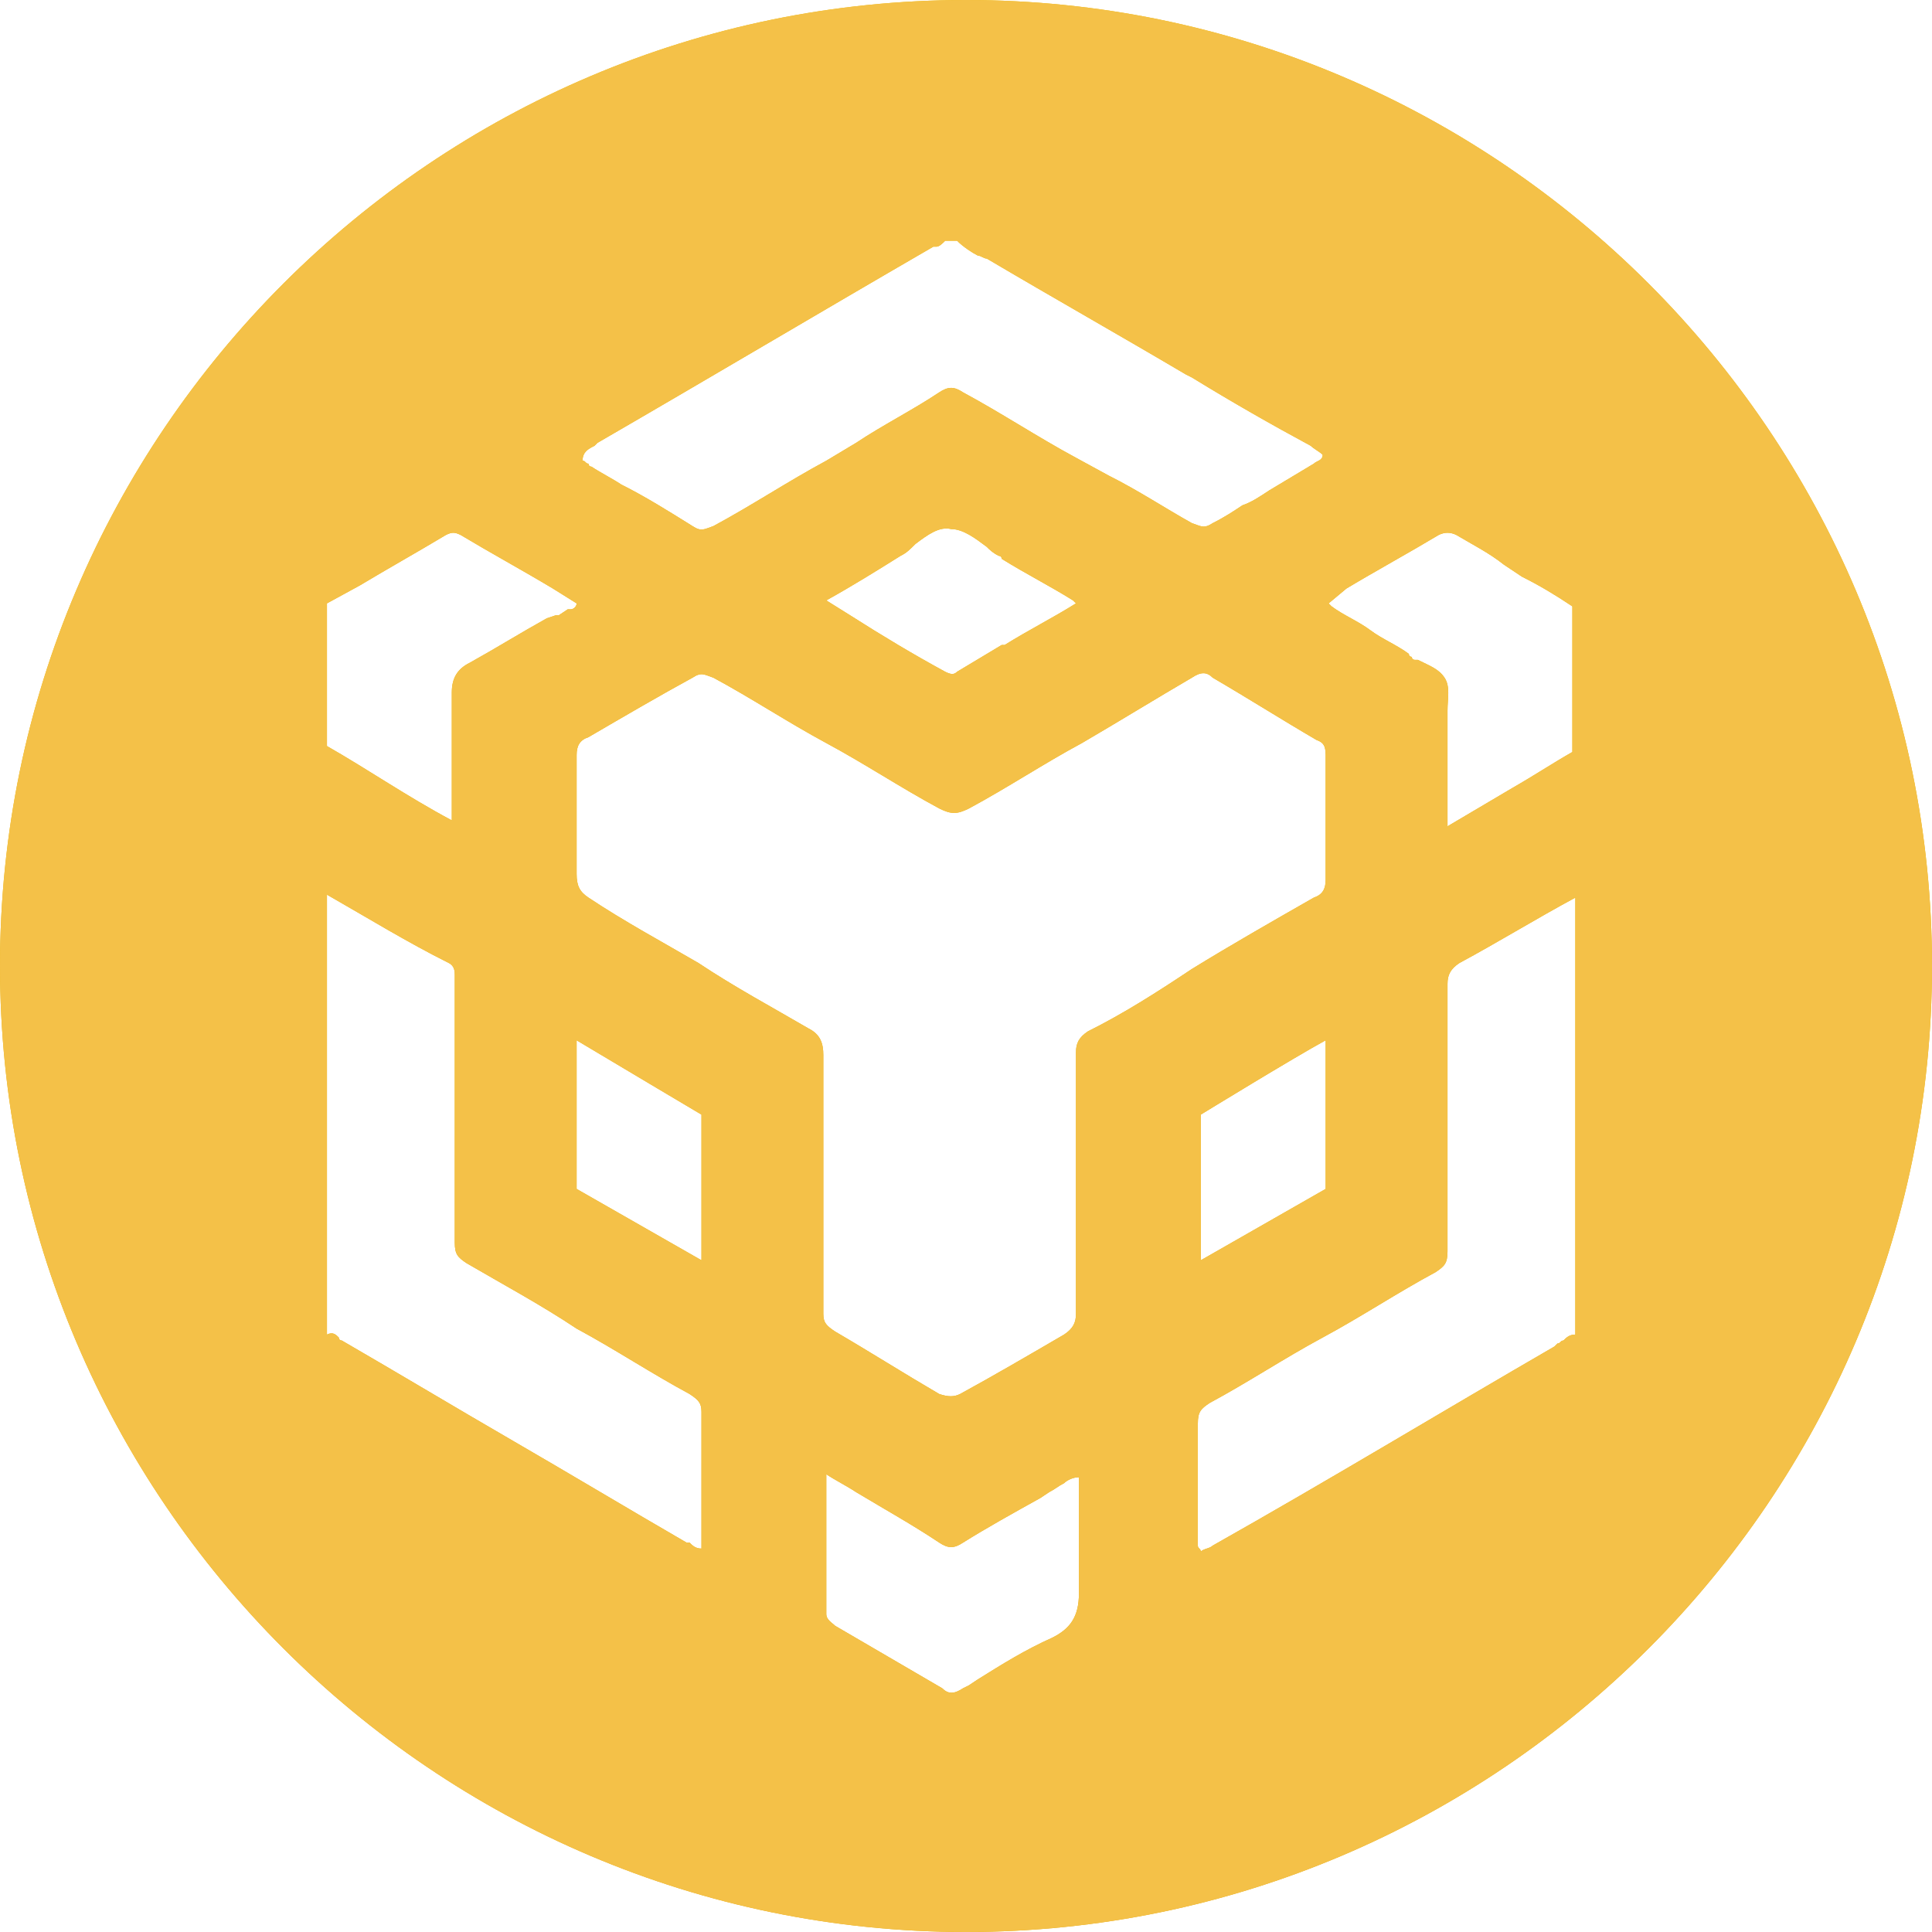 <svg width="65" height="65" viewBox="0 0 65 65" fill="none" xmlns="http://www.w3.org/2000/svg">
<g clip-path="url(#clip0_1490_1027)">
<path d="M32.5 0C14.6 0 0 14.6 0 32.5C0 50.4 14.6 65 32.5 65C50.4 65 65 50.4 65 32.5C65 14.6 50.4 0 32.5 0ZM45.3 19.8C46.3 19.2 47.4 18.6 48.4 18C48.6 17.9 48.8 17.9 49 18C49.5 18.3 50.1 18.6 50.6 19L51.2 19.4C51.8 19.7 52.3 20 52.9 20.4V25.3C52.2 25.7 51.6 26.1 50.9 26.5L48.7 27.8C48.7 27.4 48.7 27 48.7 26.6C48.7 25.9 48.7 25.1 48.7 24.4C48.7 24.2 48.7 24.1 48.7 23.9C48.7 23.5 48.8 23.1 48.6 22.8C48.4 22.5 48.1 22.4 47.7 22.2H47.6C47.6 22.2 47.5 22.2 47.5 22.1C47.5 22.1 47.4 22.1 47.4 22C47 21.7 46.5 21.5 46.1 21.2C45.7 20.9 45.2 20.7 44.8 20.4C44.8 20.4 44.8 20.4 44.7 20.3L45.3 19.8ZM20 15L20.1 14.9C23.9 12.7 27.6 10.5 31.4 8.3C31.4 8.3 31.4 8.3 31.5 8.3C31.6 8.3 31.7 8.2 31.8 8.1C31.9 8.1 31.9 8.1 32 8.1H32.2C32.4 8.3 32.7 8.5 32.9 8.6C33 8.6 33.1 8.7 33.2 8.7C35.4 10 37.7 11.3 39.9 12.6L40.1 12.7C41.4 13.5 42.8 14.3 44.1 15C44.2 15.1 44.4 15.2 44.5 15.3C44.5 15.5 44.3 15.5 44.2 15.6C43.7 15.9 43.2 16.2 42.7 16.5C42.4 16.7 42.1 16.9 41.8 17C41.5 17.2 41.2 17.4 40.8 17.6C40.5 17.8 40.4 17.7 40.1 17.6C39.2 17.1 38.3 16.5 37.3 16L36.2 15.4C34.9 14.7 33.7 13.9 32.4 13.2C32.1 13 31.9 13 31.6 13.2C30.7 13.8 29.7 14.3 28.8 14.9L27.8 15.5C26.5 16.2 25.3 17 24 17.7C23.7 17.8 23.6 17.9 23.3 17.7C22.5 17.2 21.7 16.7 20.9 16.3C20.6 16.1 20.2 15.9 19.9 15.7C19.9 15.7 19.8 15.7 19.8 15.6C19.7 15.6 19.7 15.5 19.6 15.5C19.6 15.2 19.8 15.1 20 15ZM36.2 20.3C35.4 20.8 34.6 21.2 33.8 21.7H33.7C33.2 22 32.7 22.3 32.2 22.6C32.1 22.7 32 22.7 31.8 22.6C30.7 22 29.7 21.4 28.6 20.7L27.8 20.2C28.7 19.7 29.5 19.2 30.3 18.7C30.5 18.6 30.6 18.5 30.8 18.3C31.2 18 31.6 17.7 32 17.8C32.4 17.8 32.8 18.1 33.2 18.4C33.3 18.5 33.4 18.6 33.6 18.7C33.6 18.7 33.7 18.7 33.7 18.8C34.5 19.3 35.3 19.7 36.1 20.2C36.1 20.2 36.1 20.2 36.2 20.3ZM11 20.3L12.1 19.7C13.1 19.1 14 18.6 15 18C15.2 17.9 15.3 17.9 15.5 18C16.5 18.6 17.6 19.2 18.6 19.8L19.4 20.3C19.4 20.4 19.3 20.5 19.2 20.5C19.2 20.5 19.2 20.5 19.1 20.5L18.8 20.7H18.7L18.4 20.8C17.5 21.3 16.7 21.8 15.8 22.3C15.4 22.5 15.2 22.8 15.2 23.3C15.2 24.3 15.2 25.3 15.2 26.3V27.6C13.7 26.8 12.4 25.9 11 25.1V20.3ZM23.6 37.5C23.6 37.5 23.6 41.2 23.6 42.4C22.2 41.6 19.4 40 19.4 40V35C20.4 35.6 23.6 37.5 23.6 37.5ZM23.6 52.1C23.4 52.1 23.3 52 23.2 51.9C23.2 51.9 23.2 51.9 23.1 51.9C21.2 50.8 19.2 49.6 17.3 48.5C15.4 47.4 13.4 46.2 11.5 45.1C11.5 45.1 11.4 45.1 11.4 45C11.3 44.9 11.2 44.8 11 44.9V30.1C12.4 30.9 13.7 31.7 15.1 32.4C15.3 32.5 15.3 32.7 15.3 32.8V32.9C15.3 33.6 15.3 34.4 15.3 35.1C15.3 37.3 15.3 39.5 15.3 41.8C15.3 42.2 15.4 42.3 15.7 42.5C16.9 43.2 18.2 43.9 19.4 44.7C20.7 45.4 21.9 46.2 23.2 46.9C23.5 47.1 23.6 47.2 23.6 47.5C23.6 48.6 23.6 49.7 23.6 50.8C23.6 51.3 23.6 51.7 23.6 52.1ZM35.4 55.1C34.5 55.5 33.7 56 32.9 56.5L32.6 56.7L32.4 56.8C32.1 57 31.9 57 31.7 56.8C30.5 56.1 29.3 55.4 28.1 54.7C28 54.6 27.8 54.5 27.8 54.3C27.8 52.8 27.8 51.2 27.8 49.6C28.1 49.8 28.5 50 28.8 50.2C29.8 50.8 30.7 51.3 31.6 51.9C31.9 52.1 32.1 52.1 32.4 51.9C33.2 51.4 34.1 50.9 35 50.4L35.3 50.2C35.5 50.1 35.6 50 35.8 49.9C35.9 49.8 36.1 49.7 36.3 49.7C36.3 49.9 36.3 50.1 36.3 50.4V50.9C36.3 51.8 36.3 52.7 36.3 53.6C36.3 54.4 36 54.8 35.4 55.1ZM36.6 34.7C36.3 34.9 36.2 35.1 36.2 35.4C36.2 36.9 36.2 38.4 36.2 39.8C36.2 41.3 36.2 42.8 36.2 44.2C36.2 44.5 36.1 44.7 35.8 44.9C34.6 45.6 33.4 46.3 32.3 46.9C32.1 47 31.9 47 31.6 46.9C30.4 46.2 29.3 45.5 28.1 44.8C27.8 44.6 27.7 44.5 27.7 44.2C27.7 43.1 27.7 41.9 27.7 40.8C27.7 40.4 27.7 40 27.7 39.7C27.7 39.3 27.7 38.9 27.7 38.5C27.7 37.5 27.7 36.5 27.7 35.5C27.7 35.1 27.6 34.8 27.2 34.6C26 33.9 24.7 33.2 23.5 32.4C22.3 31.7 21 31 19.8 30.2C19.5 30 19.4 29.8 19.4 29.4C19.4 28.1 19.4 26.7 19.4 25.4C19.4 25.1 19.5 24.9 19.8 24.8C21 24.1 22.2 23.4 23.3 22.8C23.6 22.6 23.7 22.7 24 22.8C25.3 23.5 26.5 24.3 27.8 25C29.1 25.7 30.3 26.5 31.6 27.2C32 27.4 32.2 27.4 32.6 27.2C33.9 26.5 35.1 25.7 36.4 25C37.6 24.3 38.9 23.5 40.1 22.8C40.4 22.6 40.6 22.6 40.8 22.8C42 23.5 43.1 24.2 44.3 24.9C44.6 25 44.6 25.2 44.6 25.5C44.6 26.9 44.6 28.2 44.6 29.6C44.6 29.9 44.5 30.1 44.2 30.2C42.8 31 41.4 31.8 40.1 32.6C38.9 33.4 37.8 34.1 36.6 34.7ZM44.6 35V40C44.6 40 41.8 41.6 40.4 42.4C40.4 41.2 40.4 37.5 40.4 37.5C40.4 37.5 43.5 35.6 44.6 35ZM53 44.9C52.8 44.9 52.7 45 52.6 45.1C52.5 45.1 52.5 45.2 52.4 45.2L52.3 45.3C48.5 47.5 44.7 49.8 40.8 52C40.7 52.1 40.5 52.1 40.4 52.2C40.4 52.1 40.3 52.1 40.3 52C40.3 51.9 40.3 51.9 40.3 51.8V51.7C40.3 51.4 40.3 51.1 40.3 50.8C40.3 50.6 40.3 50.3 40.3 50.1C40.3 49.4 40.3 48.6 40.3 47.9C40.3 47.5 40.4 47.4 40.7 47.2C42 46.5 43.2 45.7 44.5 45C45.8 44.3 47 43.5 48.3 42.8C48.6 42.6 48.7 42.5 48.7 42.1C48.7 40.6 48.7 39.1 48.7 37.6C48.7 36.1 48.7 34.6 48.7 33.1C48.7 32.8 48.8 32.6 49.1 32.4C50.4 31.7 51.7 30.9 53 30.2C53 35 53 39.9 53 44.9Z" fill="url(#paint0_linear_1490_1027)"/>
<path d="M32.5 0C14.6 0 0 14.6 0 32.5C0 50.4 14.6 65 32.5 65C50.4 65 65 50.4 65 32.5C65 14.6 50.4 0 32.5 0ZM45.3 19.8C46.3 19.2 47.4 18.6 48.4 18C48.6 17.9 48.8 17.9 49 18C49.5 18.3 50.1 18.6 50.6 19L51.2 19.4C51.8 19.7 52.3 20 52.9 20.4V25.3C52.2 25.7 51.6 26.1 50.9 26.5L48.7 27.8C48.7 27.4 48.7 27 48.7 26.6C48.7 25.9 48.7 25.1 48.7 24.4C48.7 24.2 48.7 24.1 48.7 23.9C48.7 23.5 48.8 23.1 48.6 22.8C48.4 22.5 48.1 22.4 47.7 22.2H47.6C47.6 22.2 47.5 22.2 47.5 22.1C47.5 22.1 47.4 22.1 47.4 22C47 21.7 46.5 21.5 46.1 21.2C45.7 20.9 45.2 20.7 44.8 20.4C44.8 20.4 44.8 20.4 44.7 20.3L45.3 19.8ZM20 15L20.1 14.9C23.9 12.7 27.6 10.5 31.4 8.3C31.4 8.3 31.4 8.3 31.5 8.3C31.6 8.3 31.7 8.2 31.8 8.1C31.9 8.1 31.9 8.1 32 8.1H32.2C32.4 8.3 32.7 8.5 32.9 8.6C33 8.6 33.1 8.7 33.2 8.7C35.4 10 37.7 11.3 39.9 12.6L40.1 12.7C41.4 13.5 42.8 14.3 44.1 15C44.2 15.1 44.4 15.2 44.5 15.3C44.5 15.5 44.3 15.5 44.2 15.6C43.7 15.9 43.2 16.2 42.7 16.5C42.4 16.7 42.1 16.9 41.8 17C41.5 17.2 41.2 17.4 40.8 17.6C40.5 17.8 40.4 17.7 40.1 17.6C39.2 17.1 38.3 16.5 37.3 16L36.2 15.4C34.9 14.7 33.7 13.9 32.4 13.2C32.1 13 31.9 13 31.6 13.2C30.7 13.8 29.7 14.3 28.8 14.9L27.8 15.5C26.5 16.2 25.3 17 24 17.7C23.7 17.8 23.6 17.9 23.3 17.7C22.5 17.2 21.7 16.7 20.9 16.3C20.6 16.1 20.2 15.9 19.9 15.7C19.9 15.7 19.8 15.7 19.8 15.6C19.7 15.6 19.7 15.5 19.6 15.5C19.6 15.2 19.8 15.1 20 15ZM36.2 20.3C35.4 20.8 34.6 21.2 33.8 21.7H33.7C33.2 22 32.7 22.3 32.2 22.6C32.1 22.7 32 22.7 31.8 22.6C30.7 22 29.7 21.4 28.6 20.7L27.8 20.2C28.7 19.7 29.5 19.2 30.3 18.7C30.5 18.6 30.6 18.5 30.8 18.3C31.2 18 31.6 17.7 32 17.8C32.4 17.8 32.8 18.1 33.2 18.4C33.3 18.5 33.4 18.6 33.6 18.7C33.6 18.7 33.7 18.7 33.7 18.8C34.5 19.3 35.3 19.7 36.1 20.2C36.1 20.2 36.1 20.2 36.2 20.3ZM11 20.3L12.1 19.7C13.1 19.1 14 18.6 15 18C15.2 17.9 15.3 17.9 15.5 18C16.5 18.6 17.6 19.2 18.6 19.8L19.4 20.3C19.4 20.4 19.3 20.5 19.2 20.5C19.2 20.5 19.2 20.5 19.1 20.5L18.8 20.7H18.7L18.4 20.8C17.5 21.3 16.7 21.8 15.8 22.3C15.4 22.5 15.2 22.8 15.2 23.3C15.2 24.3 15.2 25.3 15.2 26.3V27.6C13.7 26.8 12.4 25.9 11 25.1V20.3ZM23.6 37.5C23.6 37.5 23.6 41.2 23.6 42.4C22.2 41.6 19.4 40 19.4 40V35C20.4 35.6 23.6 37.5 23.6 37.5ZM23.6 52.1C23.4 52.1 23.3 52 23.2 51.9C23.2 51.9 23.2 51.9 23.1 51.9C21.2 50.8 19.2 49.6 17.3 48.5C15.4 47.4 13.4 46.2 11.5 45.1C11.5 45.1 11.4 45.1 11.4 45C11.3 44.9 11.2 44.8 11 44.9V30.1C12.4 30.9 13.7 31.7 15.1 32.4C15.3 32.5 15.3 32.7 15.3 32.8V32.9C15.3 33.6 15.3 34.4 15.3 35.1C15.3 37.3 15.3 39.5 15.3 41.8C15.3 42.2 15.4 42.3 15.7 42.5C16.9 43.2 18.2 43.9 19.4 44.7C20.7 45.4 21.9 46.2 23.2 46.9C23.5 47.1 23.6 47.2 23.6 47.5C23.6 48.6 23.6 49.7 23.6 50.8C23.6 51.3 23.6 51.7 23.6 52.1ZM35.4 55.1C34.5 55.5 33.7 56 32.9 56.5L32.6 56.7L32.4 56.8C32.1 57 31.9 57 31.7 56.8C30.5 56.1 29.3 55.4 28.1 54.7C28 54.6 27.8 54.5 27.8 54.3C27.8 52.8 27.8 51.2 27.8 49.6C28.1 49.8 28.5 50 28.8 50.2C29.8 50.8 30.7 51.3 31.6 51.9C31.9 52.1 32.1 52.1 32.4 51.9C33.2 51.4 34.1 50.9 35 50.4L35.3 50.2C35.5 50.1 35.6 50 35.8 49.9C35.9 49.8 36.1 49.7 36.3 49.7C36.3 49.9 36.3 50.1 36.3 50.4V50.9C36.3 51.8 36.3 52.7 36.3 53.6C36.3 54.4 36 54.8 35.4 55.1ZM36.6 34.7C36.3 34.9 36.2 35.1 36.2 35.4C36.2 36.9 36.2 38.4 36.2 39.8C36.2 41.3 36.2 42.8 36.2 44.2C36.2 44.5 36.1 44.7 35.8 44.9C34.6 45.6 33.4 46.3 32.3 46.9C32.1 47 31.9 47 31.6 46.9C30.4 46.2 29.3 45.5 28.1 44.8C27.8 44.6 27.7 44.5 27.7 44.2C27.7 43.1 27.7 41.9 27.7 40.8C27.7 40.4 27.7 40 27.7 39.7C27.7 39.3 27.7 38.9 27.7 38.5C27.7 37.5 27.7 36.5 27.7 35.5C27.7 35.1 27.6 34.8 27.2 34.6C26 33.9 24.7 33.2 23.5 32.4C22.3 31.7 21 31 19.8 30.2C19.5 30 19.4 29.8 19.4 29.4C19.4 28.1 19.4 26.7 19.4 25.4C19.4 25.1 19.5 24.9 19.8 24.8C21 24.1 22.2 23.4 23.3 22.8C23.6 22.6 23.7 22.7 24 22.8C25.3 23.5 26.5 24.3 27.8 25C29.1 25.7 30.3 26.5 31.6 27.2C32 27.4 32.2 27.4 32.6 27.2C33.9 26.5 35.1 25.7 36.4 25C37.6 24.3 38.9 23.5 40.1 22.8C40.4 22.6 40.6 22.6 40.8 22.8C42 23.5 43.1 24.2 44.3 24.9C44.6 25 44.6 25.2 44.6 25.5C44.6 26.9 44.6 28.2 44.6 29.6C44.6 29.9 44.5 30.1 44.2 30.2C42.8 31 41.4 31.8 40.1 32.6C38.9 33.4 37.8 34.1 36.6 34.7ZM44.6 35V40C44.6 40 41.8 41.6 40.4 42.4C40.4 41.2 40.4 37.5 40.4 37.5C40.4 37.5 43.5 35.6 44.6 35ZM53 44.9C52.8 44.9 52.7 45 52.6 45.1C52.5 45.1 52.5 45.2 52.4 45.2L52.3 45.3C48.5 47.5 44.7 49.8 40.8 52C40.7 52.1 40.5 52.1 40.4 52.2C40.4 52.1 40.3 52.1 40.3 52C40.3 51.9 40.3 51.9 40.3 51.8V51.7C40.3 51.4 40.3 51.1 40.3 50.8C40.3 50.6 40.3 50.3 40.3 50.1C40.3 49.4 40.3 48.6 40.3 47.9C40.3 47.5 40.4 47.4 40.7 47.2C42 46.5 43.2 45.7 44.5 45C45.8 44.3 47 43.5 48.3 42.8C48.6 42.6 48.7 42.5 48.7 42.1C48.7 40.6 48.7 39.1 48.7 37.6C48.7 36.1 48.7 34.6 48.7 33.1C48.7 32.8 48.8 32.6 49.1 32.4C50.4 31.7 51.7 30.9 53 30.2C53 35 53 39.9 53 44.9Z" fill="#F4C148"/>
</g>
<defs>
<linearGradient id="paint0_linear_1490_1027" x1="32.5" y1="0" x2="32" y2="73" gradientUnits="userSpaceOnUse">
<stop stop-color="#F0BA01"/>
<stop offset="1" stop-color="#E4A608"/>
</linearGradient>
<clipPath id="clip0_1490_1027">
<rect width="65" height="65" fill="white"/>
</clipPath>
</defs>
</svg>
